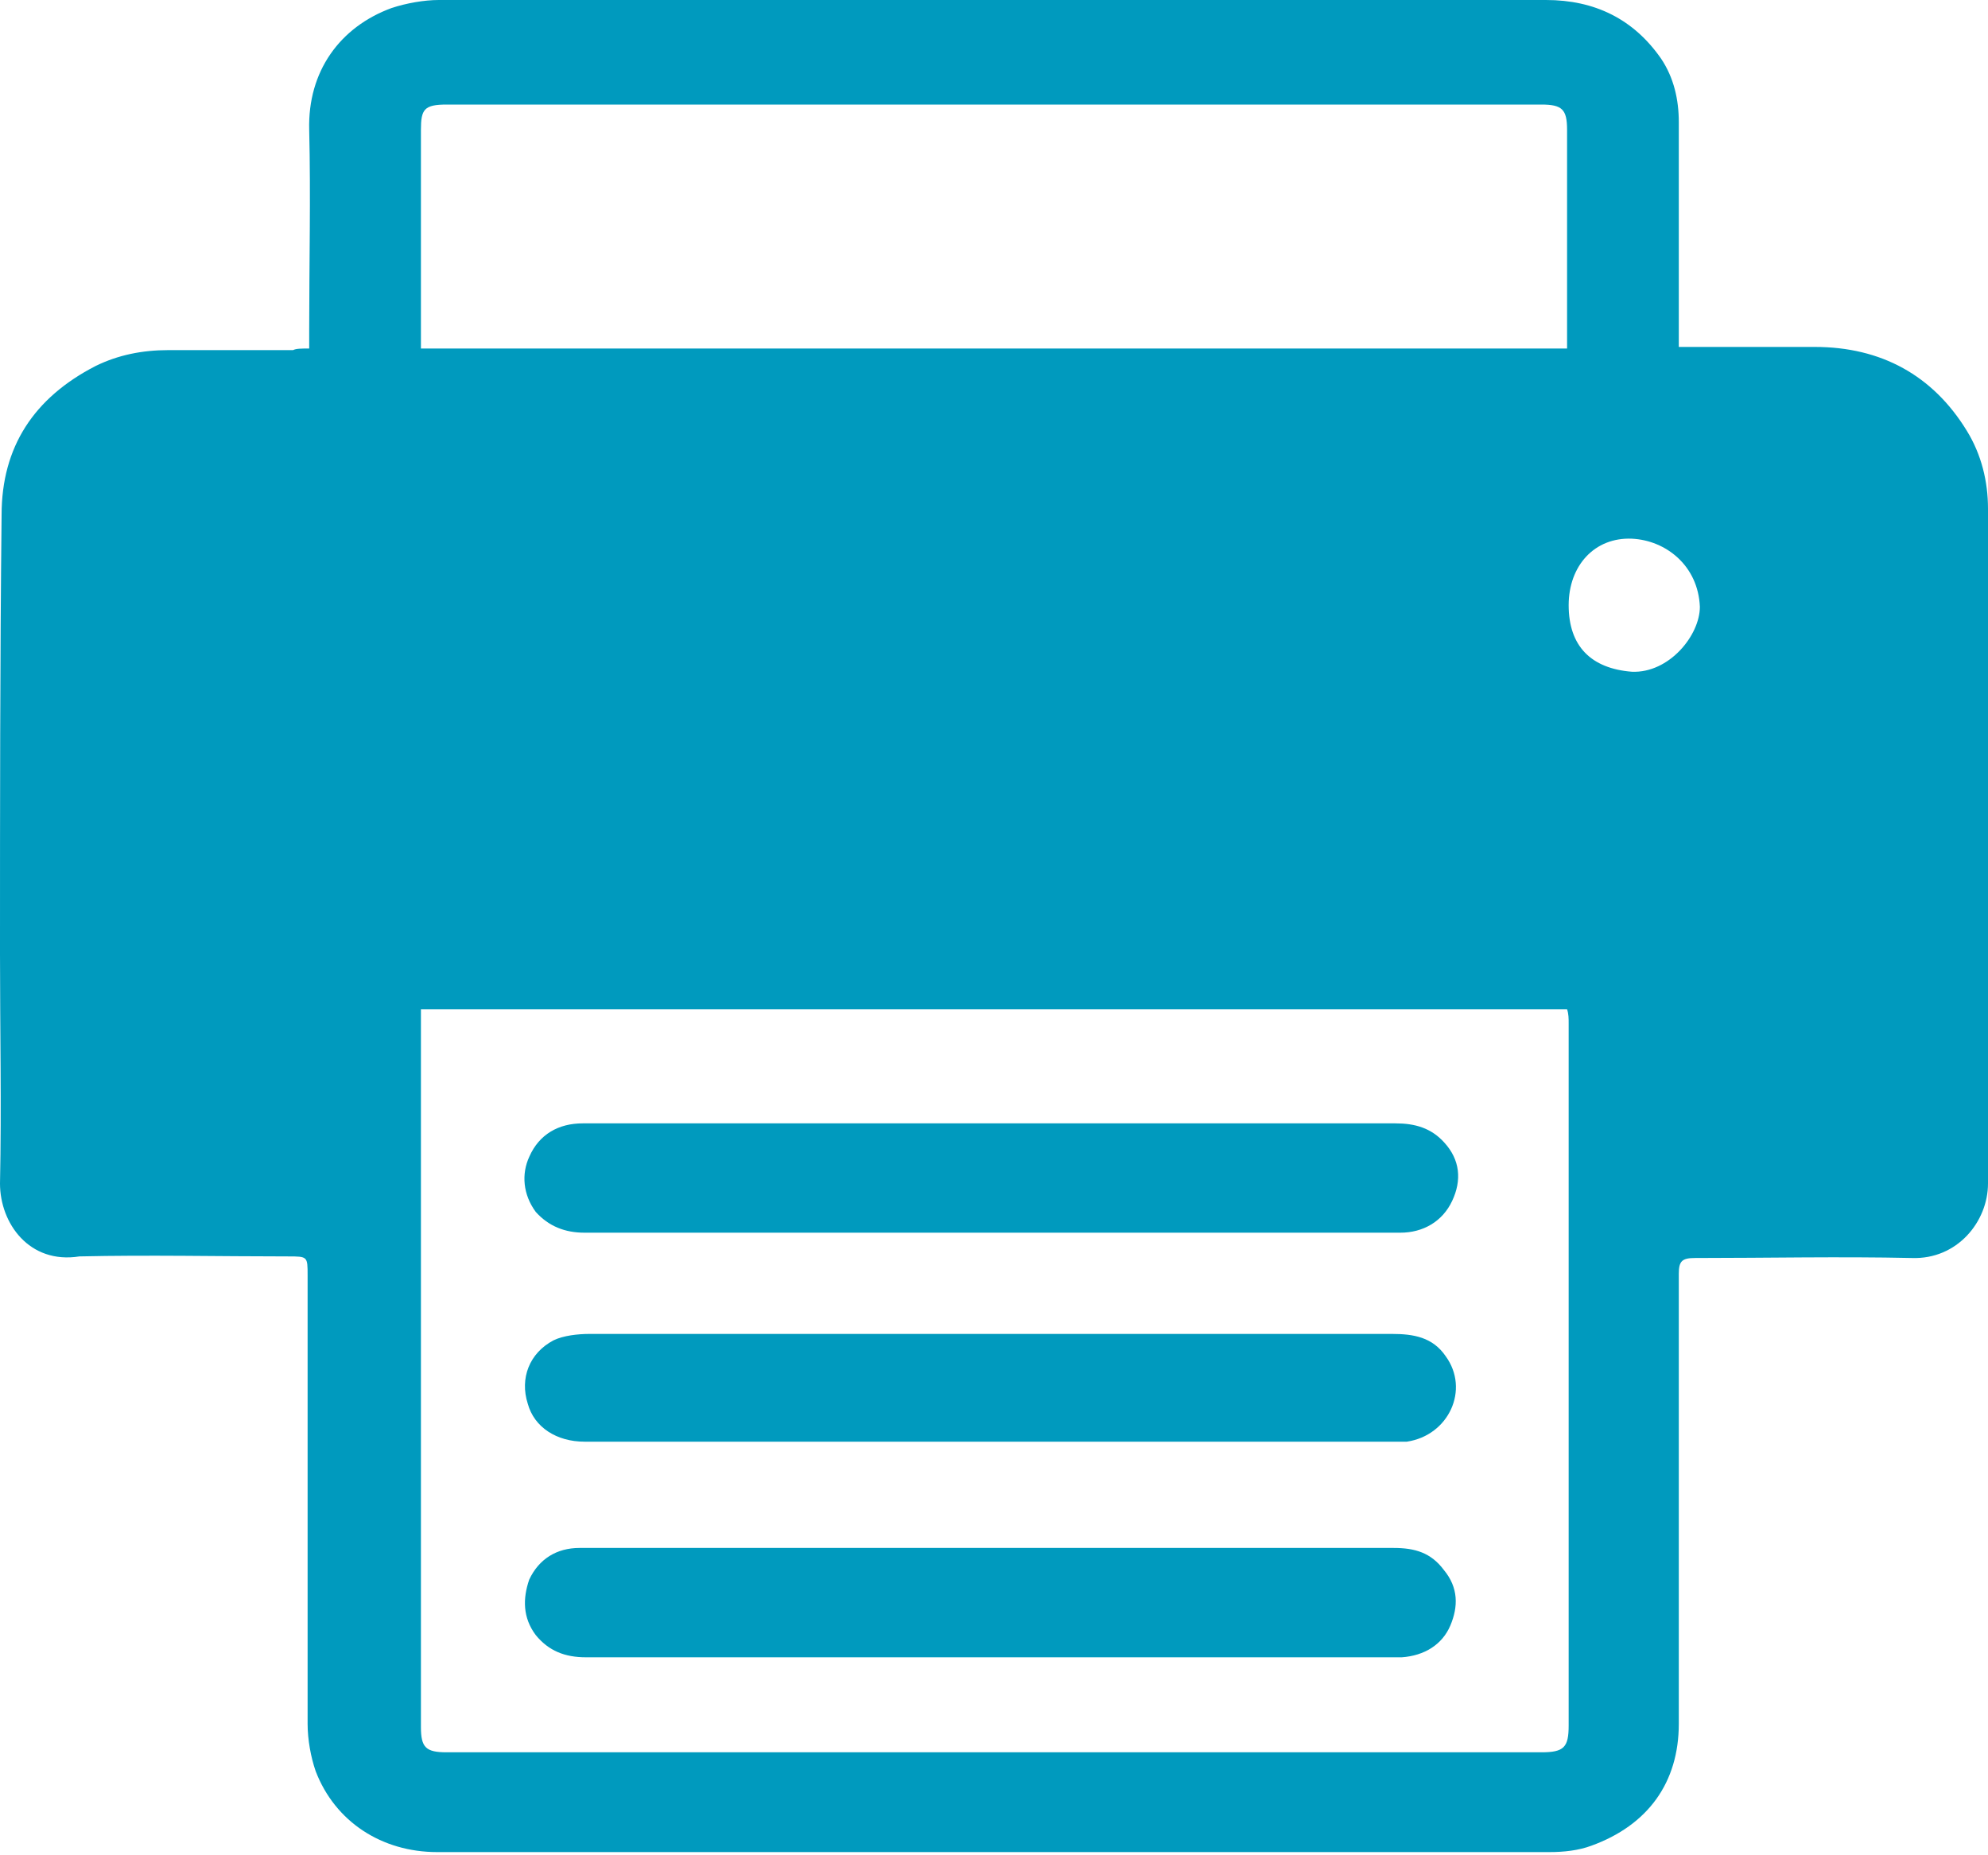 <svg width="15" height="14" viewBox="0 0 15 14" fill="none" xmlns="http://www.w3.org/2000/svg">
<path d="M2.333 2.63C2.333 2.57 2.333 2.535 2.333 2.487C2.333 1.985 2.345 1.482 2.333 0.98C2.321 0.538 2.565 0.203 2.956 0.06C3.066 0.024 3.2 0 3.31 0C5.13 0 6.95 0 8.77 0C9.735 0 10.7 0 11.665 0C12.032 0 12.325 0.143 12.533 0.442C12.63 0.586 12.667 0.753 12.667 0.921C12.667 1.435 12.667 1.961 12.667 2.475C12.667 2.511 12.667 2.558 12.667 2.618C12.704 2.618 12.74 2.618 12.789 2.618C13.095 2.618 13.4 2.618 13.693 2.618C14.194 2.618 14.585 2.833 14.841 3.252C14.951 3.431 15 3.635 15 3.838C15 4.734 15 5.631 15 6.528C15 6.707 15 6.886 15 7.066C15 7.687 15 8.309 15 8.931C15 9.218 14.768 9.505 14.426 9.493C13.876 9.481 13.339 9.493 12.789 9.493C12.691 9.493 12.667 9.517 12.667 9.612C12.667 10.748 12.667 11.884 12.667 13.008C12.667 13.45 12.435 13.773 12.007 13.928C11.91 13.964 11.8 13.976 11.69 13.976C8.893 13.976 6.095 13.976 3.298 13.976C2.883 13.976 2.529 13.749 2.382 13.366C2.345 13.259 2.321 13.127 2.321 13.008C2.321 11.884 2.321 10.76 2.321 9.624C2.321 9.481 2.321 9.481 2.174 9.481C1.649 9.481 1.124 9.469 0.599 9.481C0.22 9.541 0 9.23 0 8.931C0.012 8.345 0 7.771 0 7.197C0 6.097 0 4.985 0.012 3.886C0.012 3.371 0.257 3.001 0.721 2.762C0.892 2.678 1.075 2.642 1.27 2.642C1.588 2.642 1.893 2.642 2.211 2.642C2.235 2.63 2.272 2.63 2.333 2.63ZM3.176 7.616C3.176 7.664 3.176 7.687 3.176 7.723C3.176 9.493 3.176 11.262 3.176 13.032C3.176 13.187 3.213 13.223 3.371 13.223C4.825 13.223 6.291 13.223 7.744 13.223C9.039 13.223 10.334 13.223 11.629 13.223C11.8 13.223 11.836 13.187 11.836 13.02C11.836 11.25 11.836 9.493 11.836 7.723C11.836 7.687 11.836 7.652 11.824 7.616C8.941 7.616 6.059 7.616 3.176 7.616ZM11.824 2.63C11.824 2.594 11.824 2.558 11.824 2.523C11.824 2.009 11.824 1.494 11.824 0.98C11.824 0.825 11.787 0.789 11.629 0.789C8.88 0.789 6.132 0.789 3.371 0.789C3.2 0.789 3.176 0.825 3.176 0.98C3.176 1.494 3.176 2.009 3.176 2.523C3.176 2.558 3.176 2.594 3.176 2.63C6.071 2.63 8.941 2.63 11.824 2.63ZM11.836 4.567C11.836 4.878 12.007 5.045 12.313 5.069C12.594 5.081 12.826 4.794 12.826 4.579C12.813 4.268 12.569 4.077 12.313 4.065C12.032 4.053 11.836 4.268 11.836 4.567Z" fill="#009ABE"/>
<path d="M7.474 12.506C6.46 12.506 5.434 12.506 4.421 12.506C4.262 12.506 4.14 12.458 4.042 12.338C3.944 12.207 3.944 12.063 3.993 11.92C4.066 11.764 4.201 11.681 4.372 11.681C4.738 11.681 5.092 11.681 5.459 11.681C7.144 11.681 8.83 11.681 10.516 11.681C10.675 11.681 10.797 11.716 10.895 11.848C11.004 11.98 11.004 12.123 10.943 12.267C10.882 12.41 10.748 12.494 10.577 12.506C10.516 12.506 10.455 12.506 10.394 12.506C9.429 12.506 8.451 12.506 7.474 12.506Z" fill="#009ABE"/>
<path d="M7.476 9.302C6.45 9.302 5.436 9.302 4.41 9.302C4.263 9.302 4.141 9.254 4.043 9.146C3.946 9.015 3.933 8.859 3.994 8.728C4.068 8.56 4.214 8.477 4.397 8.477C5.02 8.477 5.643 8.477 6.266 8.477C7.683 8.477 9.112 8.477 10.529 8.477C10.676 8.477 10.798 8.512 10.896 8.62C11.018 8.752 11.03 8.907 10.957 9.062C10.884 9.218 10.737 9.302 10.566 9.302C10.2 9.302 9.821 9.302 9.454 9.302C8.795 9.302 8.135 9.302 7.476 9.302Z" fill="#009ABE"/>
<path d="M7.476 10.879C6.449 10.879 5.436 10.879 4.41 10.879C4.202 10.879 4.031 10.772 3.982 10.592C3.921 10.401 3.994 10.21 4.177 10.114C4.251 10.078 4.361 10.066 4.446 10.066C5.191 10.066 5.936 10.066 6.694 10.066C7.964 10.066 9.235 10.066 10.505 10.066C10.664 10.066 10.81 10.09 10.908 10.234C11.091 10.485 10.932 10.832 10.615 10.879C10.578 10.879 10.554 10.879 10.517 10.879C9.503 10.879 8.489 10.879 7.476 10.879Z" fill="#009ABE"/>
</svg>
